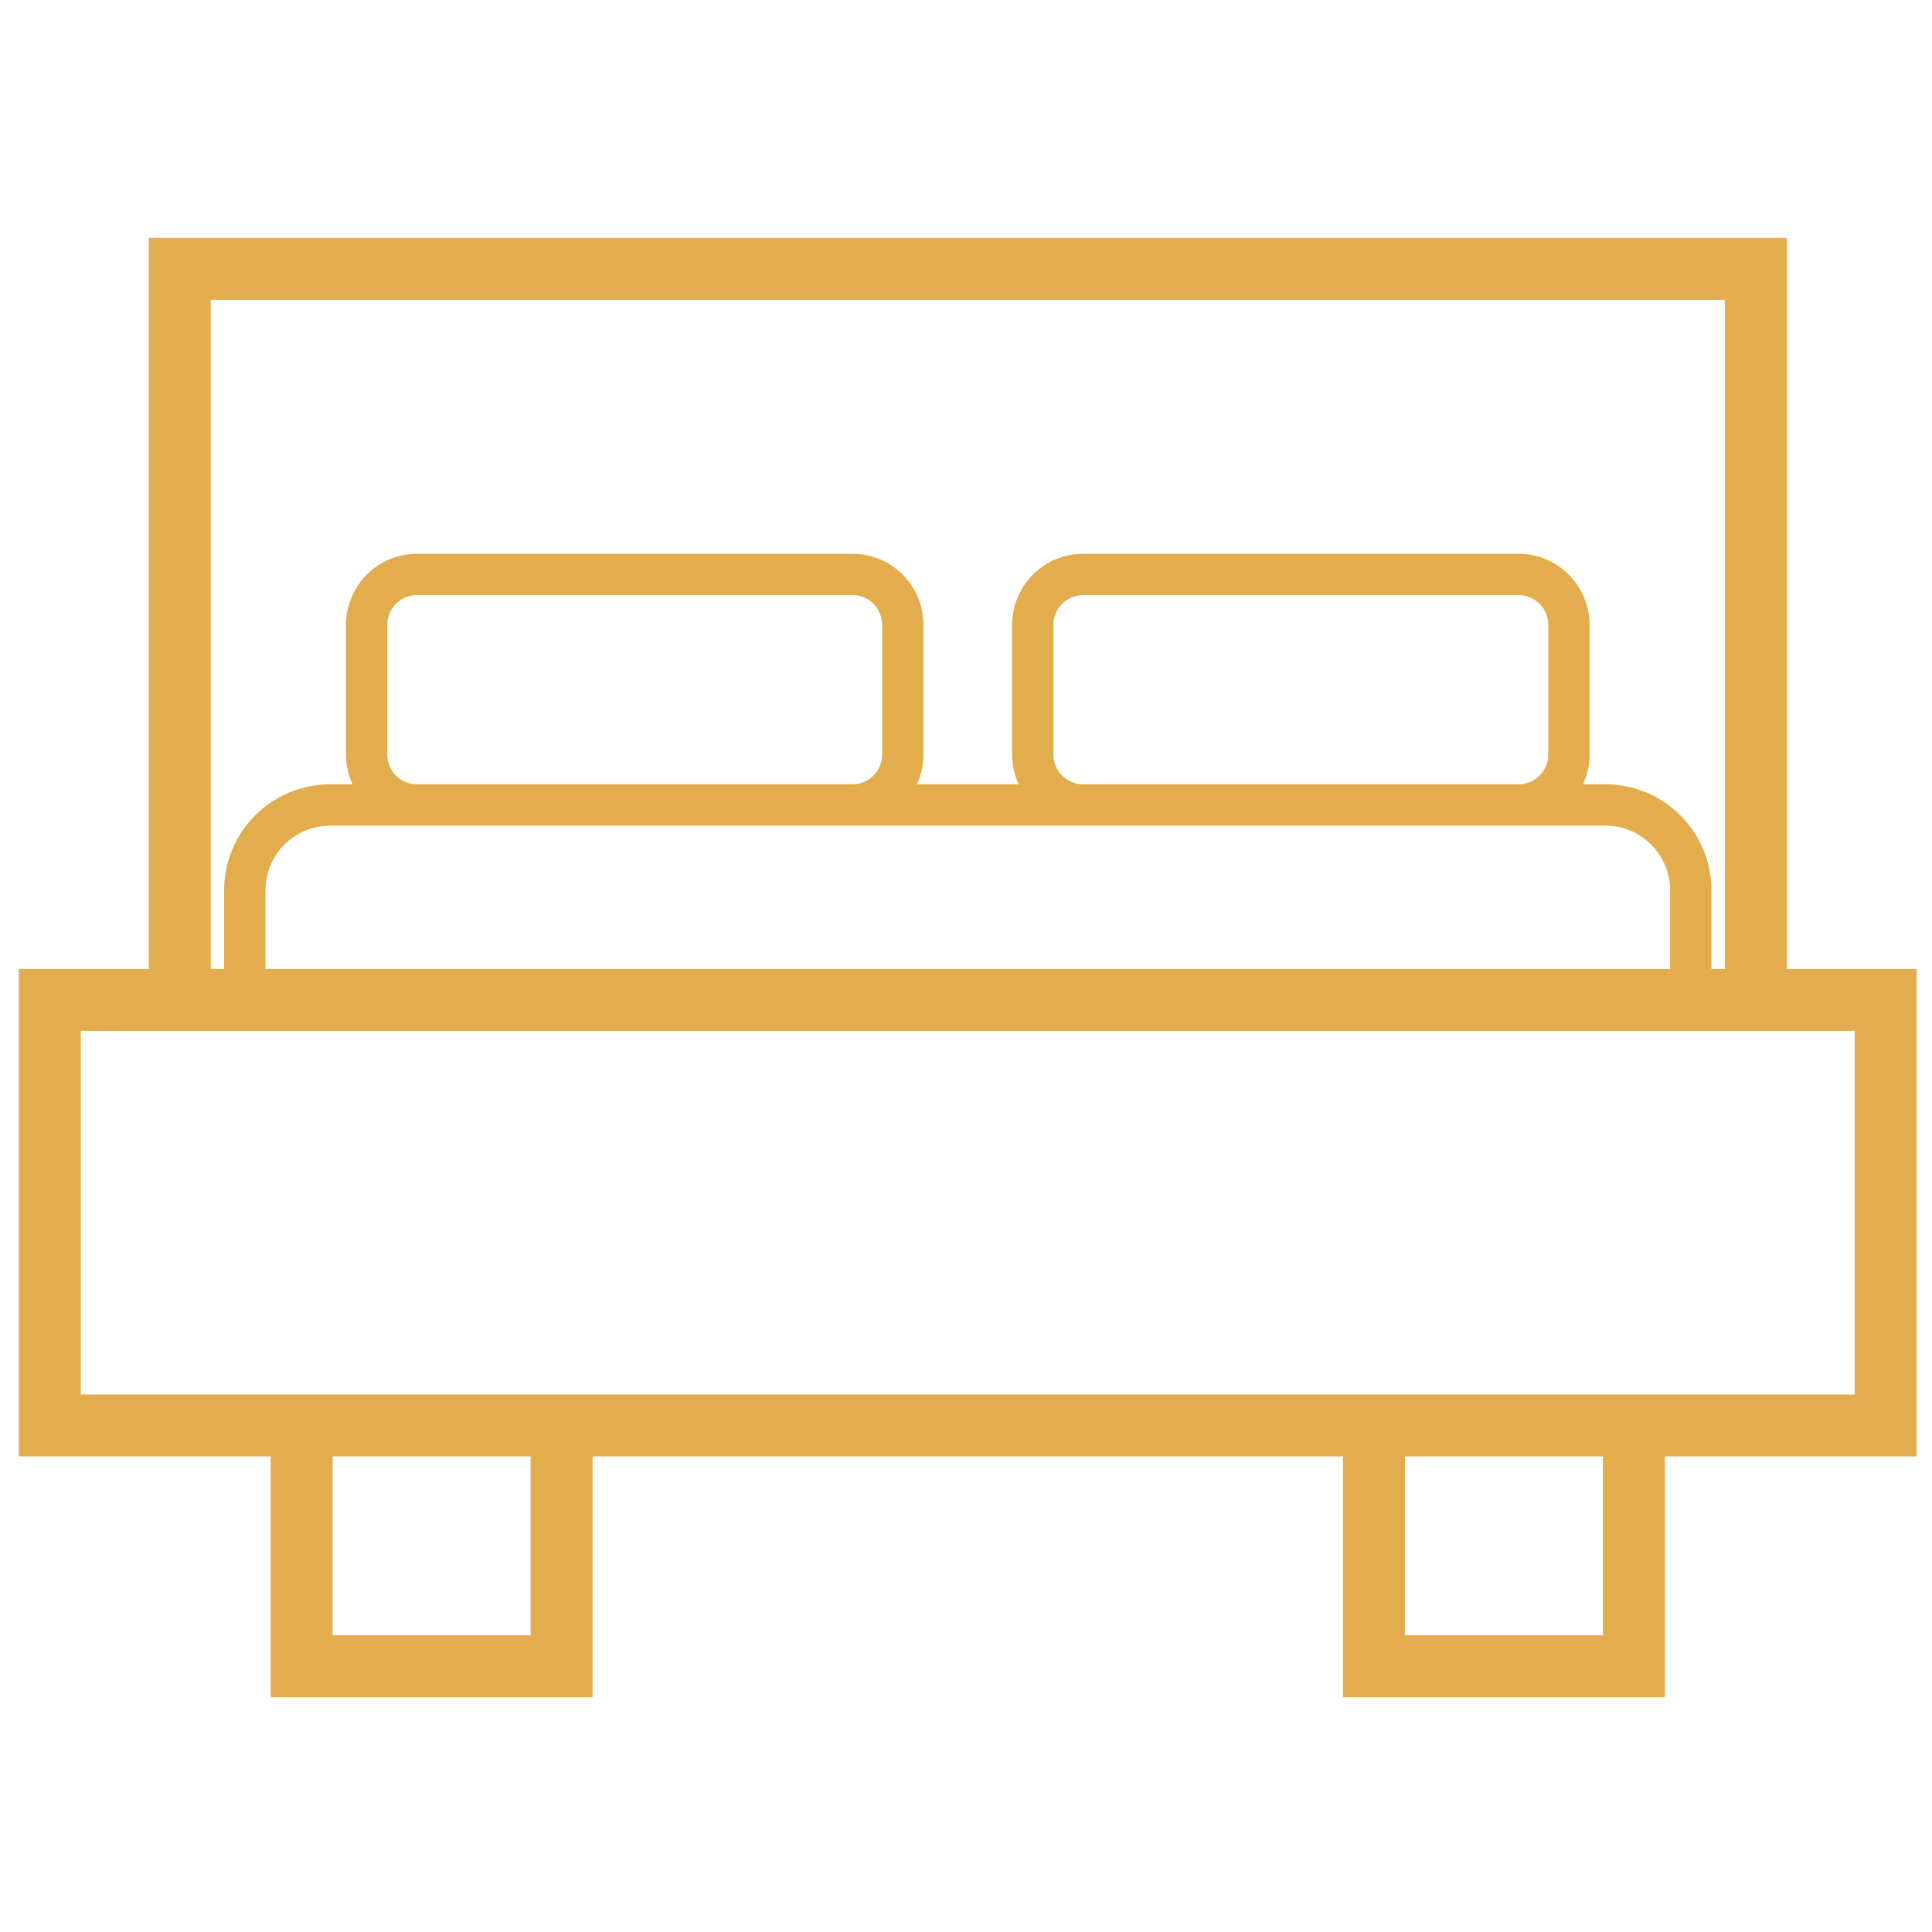 <?xml version="1.0" encoding="UTF-8" standalone="no"?>
<!DOCTYPE svg PUBLIC "-//W3C//DTD SVG 1.1//EN" "http://www.w3.org/Graphics/SVG/1.1/DTD/svg11.dtd">
<svg width="100%" height="100%" viewBox="0 0 262 262" version="1.1" xmlns="http://www.w3.org/2000/svg" xmlns:xlink="http://www.w3.org/1999/xlink" xml:space="preserve" xmlns:serif="http://www.serif.com/" style="fill-rule:evenodd;clip-rule:evenodd;stroke-linejoin:round;stroke-miterlimit:2;">
    <g transform="matrix(1,0,0,1,-584.56,-716.88)">
        <g transform="matrix(1,0,0,1,-433.44,-126.12)">
            <rect x="1018" y="843" width="262" height="262" style="fill:none;"/>
            <g transform="matrix(0.965,0,0,0.965,207.119,155.933)">
                <path d="M1091.38,848.156L1091.38,745.413L861.207,745.413L861.207,848.156L842.941,848.156L842.941,916.656L878.331,916.656L878.331,950.494L923.562,950.494L923.562,916.656L1029.02,916.656L1029.02,950.494L1074.25,950.494L1074.25,916.656L1109.64,916.656L1109.64,848.156L1091.38,848.156ZM887.031,916.656L914.862,916.656C914.862,916.656 914.862,941.794 914.862,941.794C914.862,941.794 887.031,941.794 887.031,941.794L887.031,916.656ZM1037.72,916.656L1065.55,916.656C1065.55,916.656 1065.55,941.794 1065.55,941.794C1065.55,941.794 1037.72,941.794 1037.72,941.794L1037.72,916.656ZM1100.94,856.856L851.641,856.856L851.641,907.956L878.331,907.956C878.331,907.956 923.562,907.956 923.562,907.956L923.562,907.956L1029.02,907.956L1029.02,907.956L1074.25,907.956L1074.25,907.956L1100.94,907.956C1100.94,907.956 1100.94,856.856 1100.94,856.856ZM1080.8,848.156L1082.68,848.156C1082.68,848.156 1082.68,754.113 1082.68,754.113L869.907,754.113L869.907,848.156L871.784,848.156L871.784,837.106C871.784,833.153 873.354,829.363 876.149,826.568C878.944,823.772 882.735,822.202 886.688,822.202L889.832,822.202C889.232,820.903 888.914,819.478 888.914,818.019C888.914,812.613 888.914,805.202 888.914,799.796L888.914,799.796C888.914,797.146 889.966,794.606 891.839,792.732C893.713,790.859 896.253,789.807 898.903,789.807C913.275,789.807 945.697,789.807 960.07,789.807C962.719,789.807 965.26,790.859 967.133,792.732C969.006,794.606 970.059,797.146 970.059,799.796C970.059,805.202 970.059,812.613 970.059,818.019C970.059,819.478 969.74,820.903 969.14,822.202L983.442,822.202C982.843,820.903 982.524,819.478 982.524,818.019C982.524,812.613 982.524,805.202 982.524,799.796L982.524,799.796C982.524,797.146 983.577,794.606 985.45,792.732C987.323,790.859 989.864,789.807 992.513,789.807C1006.89,789.807 1039.31,789.807 1053.68,789.807C1056.33,789.807 1058.87,790.859 1060.74,792.732C1062.62,794.606 1063.67,797.146 1063.67,799.796C1063.67,805.202 1063.67,812.613 1063.67,818.019C1063.67,819.478 1063.35,820.903 1062.75,822.202L1065.89,822.202C1069.85,822.202 1073.64,823.772 1076.43,826.568C1079.23,829.363 1080.8,833.153 1080.8,837.106L1080.8,848.156ZM1074.99,848.156L877.596,848.156L877.596,837.106C877.596,834.695 878.554,832.382 880.259,830.677C881.964,828.972 884.276,828.014 886.688,828.014C922.741,828.014 1029.84,828.014 1065.89,828.014C1068.31,828.014 1070.62,828.972 1072.32,830.677C1074.03,832.382 1074.99,834.695 1074.99,837.106L1074.99,848.156ZM960.292,822.202L898.681,822.202C897.651,822.148 896.674,821.714 895.941,820.981C895.155,820.196 894.714,819.13 894.714,818.019L894.714,799.796C894.714,798.685 895.155,797.619 895.941,796.834C896.726,796.048 897.792,795.607 898.903,795.607C913.275,795.607 945.697,795.607 960.07,795.607C961.181,795.607 962.246,796.048 963.032,796.834C963.817,797.619 964.259,798.685 964.259,799.796L964.259,818.019C964.259,819.13 963.817,820.196 963.032,820.981C962.299,821.714 961.322,822.148 960.292,822.202ZM1053.9,822.202L992.291,822.202C991.261,822.148 990.284,821.714 989.551,820.981C988.766,820.196 988.324,819.13 988.324,818.019L988.324,799.796C988.324,798.685 988.766,797.619 989.551,796.834C990.337,796.048 991.402,795.607 992.513,795.607C1006.89,795.607 1039.31,795.607 1053.68,795.607C1054.79,795.607 1055.86,796.048 1056.64,796.834C1057.43,797.619 1057.87,798.685 1057.87,799.796L1057.87,818.019C1057.87,819.13 1057.43,820.196 1056.64,820.981C1055.91,821.714 1054.93,822.148 1053.9,822.202Z" style="fill:rgb(227,172,77);"/>
            </g>
        </g>
    </g>
</svg>
